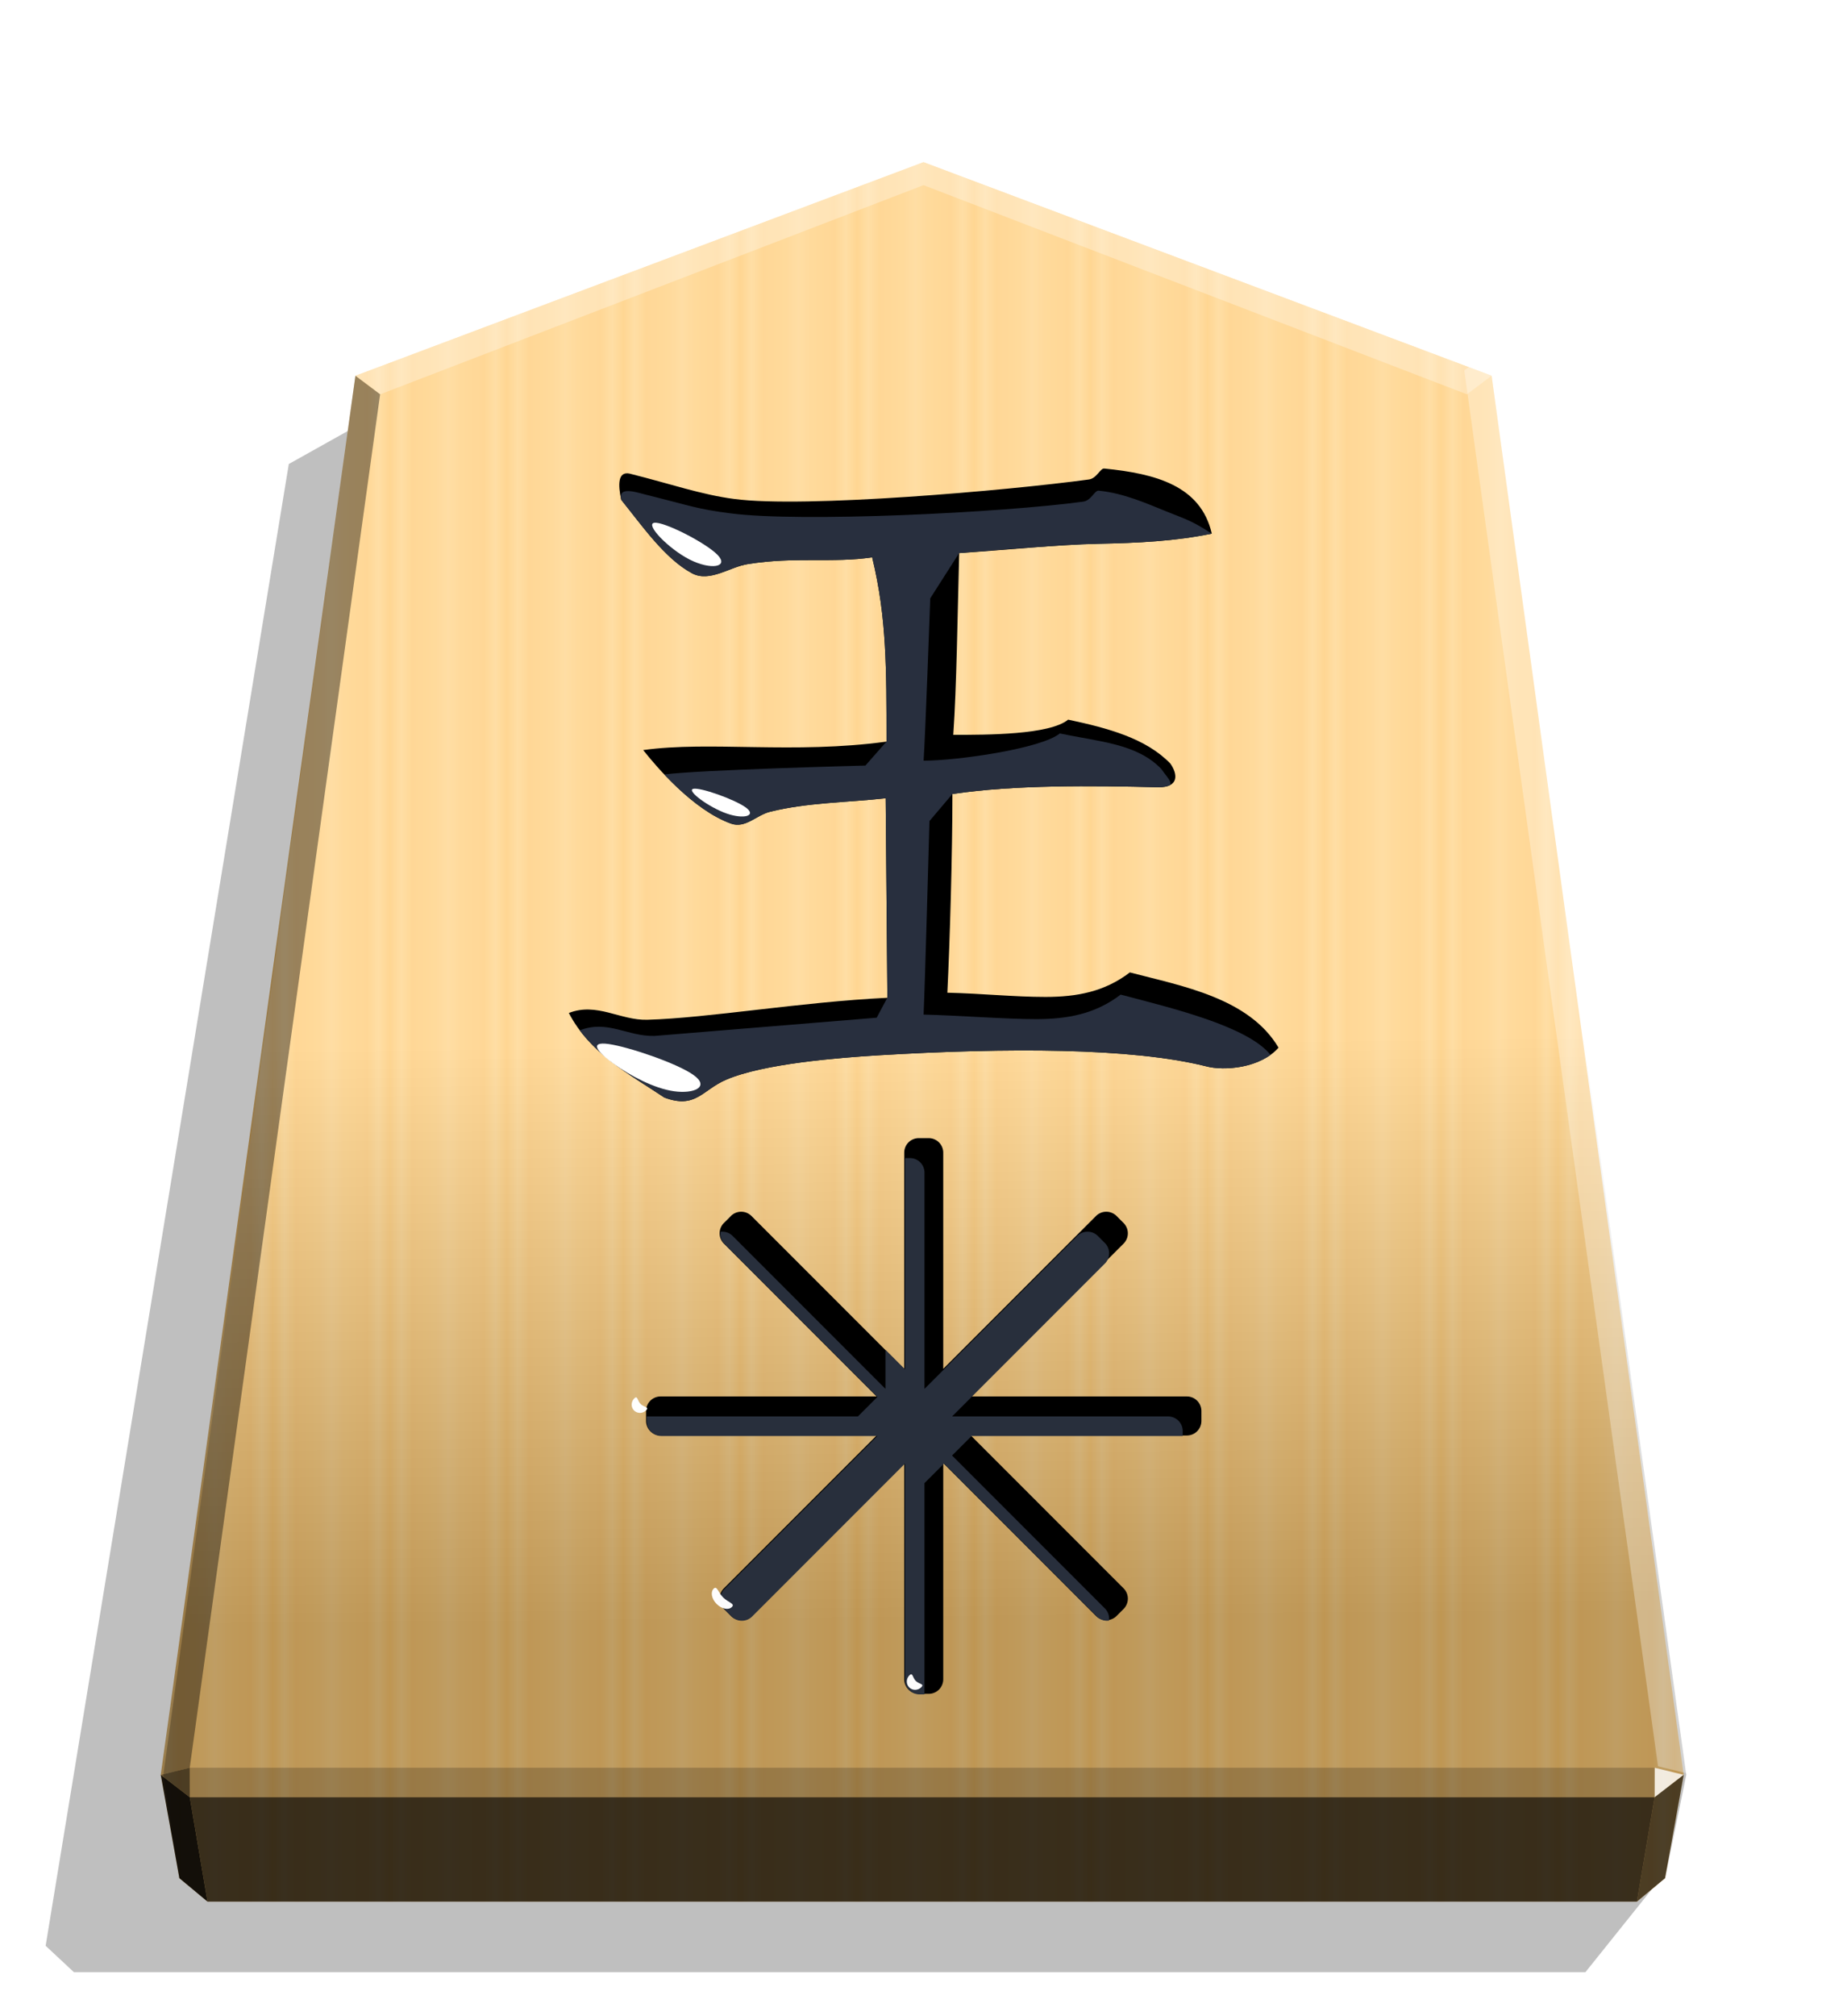 <svg xmlns="http://www.w3.org/2000/svg" xmlns:xlink="http://www.w3.org/1999/xlink" width="498.898" height="544.252" viewBox="0 0 1320 1440" xmlns:v="https://vecta.io/nano"><style><![CDATA[.B{color-interpolation-filters:sRGB}.C{fill-opacity:.98}]]></style><defs><linearGradient id="A" x1="236.943" y1="670.458" x2="278.677" y2="670.458" spreadMethod="reflect" gradientUnits="userSpaceOnUse"><stop offset="0" stop-color="#ffd285"/><stop offset=".232" stop-color="#ffcd79"/><stop offset=".616" stop-color="#ffca73"/><stop offset=".808" stop-color="#ffd386"/><stop offset="1" stop-color="#ffc86e"/></linearGradient><linearGradient id="B" x1="660" y1="115.844" x2="670.254" y2="1157.469" gradientUnits="userSpaceOnUse"><stop offset=".604" stop-color="#fff"/><stop offset="1"/></linearGradient><filter id="C" x="-.01" y="-.011" width="1.02" height="1.021" class="B"><feGaussianBlur stdDeviation="2.441"/></filter><clipPath id="D"><path d="M-259.905 606.27c-34.215-15.43-56.354-45.62-98.62-41.595 16.772 26.835 49.645 87.215 92.582 107.342 19.456-16.101 16.101-40.253 6.038-65.747zm127.468 137.531c-23.481-39.582-77.152-48.975-118.076-59.709-20.127 15.43-42.266 19.456-67.089 19.456s-49.646-2.684-77.823-3.354c2.013-40.924 4.025-111.367 4.025-157.658 48.975-7.38 111.367-6.709 163.696-5.367 16.101 0 15.43-10.063 9.392-18.785-19.456-20.127-49.645-28.177-81.177-34.886-14.759 12.076-64.405 12.076-91.24 12.076 2.684-38.24 3.354-94.595 4.696-144.24 39.582-2.684 78.494-6.709 110.025-7.38 32.202-.671 61.051-2.013 90.569-8.051-8.721-38.24-44.949-47.633-85.202-51.658-3.354-.671-6.038 8.051-12.747 8.721-64.405 8.722-225.417 22.81-281.101 15.43-26.165-3.354-50.987-12.076-83.19-20.127-9.392-2.013-9.392 8.722-6.709 20.797 16.772 20.797 34.886 46.962 56.354 58.367 14.089 7.38 30.19-5.367 44.278-7.38 37.57-6.038 67.759-.671 98.62-5.367 6.038 24.823 8.722 46.962 10.063 69.772s1.342 45.62 1.342 76.481c-73.797 10.063-140.215-.671-193.215 6.709 10.063 12.747 39.582 47.633 69.772 58.367 11.405 4.025 20.127-6.709 30.861-9.392 29.519-7.38 61.721-7.38 91.911-10.734l1.342 158.329c-69.101 3.354-142.228 16.101-190.531 17.443-21.468.671-40.253-14.089-62.392-5.367 16.772 32.202 47.633 48.304 75.81 67.089 24.823 9.392 30.19-6.038 48.975-14.089 29.519-12.747 88.557-17.443 121.43-19.456 101.974-6.038 200.595-6.038 259.632 8.722 14.759 4.025 43.607 1.342 57.696-14.759z" clip-path="none" opacity=".593" stroke-width="5.943"/></clipPath><filter id="E" x="-.03" y="-.034" width="1.06" height="1.068" class="B"><feGaussianBlur stdDeviation="6.825"/></filter><filter id="F" x="-.013" y="-.011" width="1.025" height="1.023" class="B"><feGaussianBlur stdDeviation="2.152"/></filter><clipPath id="G"><path d="M1799.132 1043.252c-4.01 0-7.237 3.23-7.237 7.24v107.141l-75.759-75.762c-2.836-2.836-7.401-2.836-10.237 0l-3.45 3.45c-2.836 2.836-2.836 7.401 0 10.237l75.756 75.759h-107.138c-4.01 0-7.237 3.23-7.237 7.24v4.88a7.22 7.22 0 0 0 7.237 7.237h107.141l-75.759 75.759c-2.836 2.836-2.836 7.404 0 10.24l3.45 3.45c2.836 2.836 7.401 2.836 10.237 0l75.759-75.762v107.141c0 4.01 3.227 7.24 7.237 7.24h4.88c4.01 0 7.24-3.23 7.24-7.24V1204.36l75.759 75.762c2.836 2.836 7.401 2.836 10.237 0l3.45-3.45c2.836-2.836 2.836-7.404 0-10.24l-75.759-75.759h107.138c4.01 0 7.24-3.227 7.24-7.237v-4.88c0-4.01-3.23-7.24-7.24-7.24h-107.135l75.756-75.759c2.836-2.836 2.836-7.401 0-10.237l-3.45-3.45c-2.836-2.836-7.401-2.836-10.237 0l-75.759 75.762v-107.141c0-4.01-3.23-7.24-7.24-7.24zm2.438 137.74h0 0 0 0 0-.01 0 0z" opacity="1" stroke-width="1.534"/></clipPath><filter id="H" x="-.048" y="-.048" width="1.096" height="1.096" class="B"><feGaussianBlur stdDeviation="5.529"/></filter><path id="I" d="M654.456 1200.517c2.346 2.346 6.396 2.1 3.974 4.522s-6.287 2.483-8.633.137-2.285-6.211.137-8.633 2.176 1.628 4.522 3.974z"/></defs><path style="mix-blend-mode:multiply" d="M-2765.718 268.206l28.198 35.189h538.751l10.087-9.413-86.673-527.828-31.462-17.601z" transform="matrix(-2.005 0 0 2.005 -4355.682 800.271)" opacity=".5" filter="url(#C)"/><path d="M660 115.844L254.043 268.378l-139.111 999.236 13.312 73.804 20.099 16.718H1169.89l20.099-16.718 13.312-73.804-137.282-999.246z" fill="url(#A)"/><path d="M660 115.844L253.994 268.369l-137.243 999.246 11.442 73.812 20.099 16.719h1021.563l20.134-16.728 15.13-73.802-139.1-999.248z" opacity=".25" fill="url(#B)" style="mix-blend-mode:overlay"/><path d="M1182.559 1262.571l-.043 21.064 20.75-16.013-20.707-5.052z" opacity=".8" fill="#fff"/><path d="M1203.266 1267.622l-20.75 16.013-12.661 74.512 20.099-16.719 13.312-73.805z" opacity=".6"/><g fill="#fff"><path d="M254.044 268.378l17.664 13.248 388.293-149.381v-16.402z" opacity=".3"/><path d="M1066.019 268.368l-17.664 13.248L660 132.246v-16.402z" opacity=".3"/><path d="M1064.146 251.267l-17.664 13.248 138.452 996.966 20.707 5.052z" opacity=".3"/></g><path d="M253.994 268.369l17.664 13.248-136.07 980.953-20.707 5.052z" opacity=".4"/><path d="M114.881 1267.622l20.75 16.013 12.661 74.512-20.099-16.719-13.312-73.805z" opacity=".9"/><path d="M135.588 1262.571l.043 21.064-20.75-16.013 20.707-5.052z" opacity=".6"/><path d="M135.588 1262.571h1046.971l-.043 21.064H135.631z" opacity=".2"/><path d="M1182.516 1283.635l-12.661 74.512H148.292l-12.661-74.512z" opacity=".7"/><g transform="matrix(.9 0 0 .9 81.166 78.823)" clip-path="none"><path d="M925.079 743.811c-23.481-39.582-77.152-48.975-118.076-59.709-20.127 15.43-42.266 19.456-67.089 19.456s-49.646-2.684-77.823-3.354c2.013-40.924 4.025-111.367 4.025-157.659 48.975-7.38 111.367-6.709 163.697-5.367 16.101 0 15.43-10.063 9.392-18.785-19.456-20.127-49.646-28.177-81.177-34.886-14.76 12.076-64.405 12.076-91.241 12.076 2.684-38.241 3.354-94.595 4.696-144.241 39.582-2.684 78.494-6.709 110.026-7.38 32.203-.671 61.051-2.013 90.57-8.051-8.722-38.241-44.949-47.633-85.203-51.658-3.354-.671-6.038 8.051-12.747 8.722-64.405 8.722-225.418 22.81-281.102 15.43-26.165-3.354-50.988-12.076-83.19-20.127-9.392-2.013-9.392 8.722-6.709 20.798 16.772 20.798 34.886 46.962 56.355 58.367 14.089 7.38 30.19-5.367 44.279-7.38 37.57-6.038 67.76-.671 98.621-5.367 6.038 24.823 8.722 46.962 10.063 69.772s1.342 45.62 1.342 76.481c-73.798 10.063-140.216-.671-193.216 6.709 10.063 12.747 39.582 47.633 69.772 58.367 11.405 4.025 20.127-6.709 30.861-9.392 29.519-7.38 61.722-7.38 91.912-10.734l1.342 158.33c-69.101 3.354-142.228 16.101-190.532 17.443-21.468.671-40.253-14.089-62.393-5.367 16.772 32.203 47.633 48.304 75.81 67.089 24.823 9.392 30.19-6.038 48.975-14.089 29.519-12.747 88.557-17.443 121.431-19.456 101.975-6.038 200.596-6.038 259.634 8.722 14.76 4.025 43.608 1.342 57.696-14.76z"/><g transform="matrix(1 0 0 1 1057.516 .006)" clip-path="url(#D)" filter="url(#E)"><g transform="matrix(5.943 0 0 5.943 3409.863 -1339.964)"><path d="M-597.117 351.591c-3.055-3.82-13.141-6.243-20.027-8.049-3.387 2.596-7.112 3.274-11.289 3.274s-10.297-.492-15.039-.605c.169-3.443.783-25.842.783-25.842l3.056-3.603c8.241-1.242 18.74-1.129 27.545-.903 2.709 0 1.379-.998.363-2.465-3.274-3.387-8.235-3.603-13.541-4.732-2.484 2.032-13.69 3.641-18.205 3.641.226-3.217.888-21.681.888-21.681l3.854-6.033s13.208-1.129 18.514-1.242c5.419-.113 10.273-.339 15.24-1.355-2.567-1.697-3.451-1.929-5.982-2.943-2.592-1.038-5.706-2.46-9.092-2.798-.564-.113-1.016 1.355-2.145 1.468-10.837 1.468-37.746 2.793-47.116 1.551-4.403-.564-5.259-.987-10.678-2.341-1.58-.339-4.347-1.484-3.896.548 2.822 3.5 5.87 7.902 9.483 9.821 2.371 1.242 5.08-.903 7.451-1.242 6.322-1.016 11.402-.113 16.595-.903 1.016 4.177 1.468 7.902 1.693 11.74s.226 7.676.226 12.869l-2.812 3.193s-22.424.572-26.883 1.193c1.693 2.145 3.843 4.758 8.923 6.564 1.919.677 3.387-1.129 5.193-1.58 4.967-1.242 10.386-1.242 15.466-1.806l.226 26.642-1.418 2.655-29.659 2.432c-3.612.113-6.298-2.204-10.023-.737 2.822 5.419 6.556 5.81 11.297 8.971 4.177 1.58 5.08-1.016 8.241-2.371 4.967-2.145 14.901-2.935 20.433-3.274 17.159-1.016 33.754-1.016 43.688 1.468 2.484.677 5.236 1.141 8.65-1.525z" fill="#282f3e"/></g></g><g filter="url(#F)" transform="translate(1057.532)" fill="#fff"><path d="M-577.902 352.788c-9.392-9.727-42.936-26.723-50.316-25.492s11.405 20.686 28.177 29.182 31.531 6.036 22.139-3.69z"/><path d="M-555.433 553.254c-8.838-6.501-36.801-16.373-41.945-14.807s12.533 14.569 26.514 19.504 24.268 1.804 15.43-4.697z"/><path d="M-596.89 765.596c-13.006-9.374-51.71-22.448-67.582-24.679s-8.909 6.381 4.099 15.755 32.06 19.513 47.93 21.743 28.56-3.445 15.553-12.819z"/></g></g><path d="M656.649 812.865c-5.777 0-10.426 4.653-10.426 10.431v154.359L537.077 868.504c-4.085-4.085-10.662-4.085-14.748 0l-4.971 4.971c-4.085 4.085-4.085 10.663 0 14.748l109.141 109.146H472.146c-5.778 0-10.426 4.653-10.426 10.431v7.03a10.4 10.4 0 0 0 10.426 10.426h154.359l-109.146 109.146a10.41 10.41 0 0 0 0 14.753l4.971 4.971c4.085 4.085 10.663 4.085 14.748 0l109.146-109.151v154.359c0 5.777 4.649 10.431 10.426 10.431h7.03a10.41 10.41 0 0 0 10.431-10.431v-154.359l109.146 109.151c4.085 4.085 10.662 4.085 14.748 0l4.971-4.971a10.41 10.41 0 0 0 0-14.753l-109.146-109.146h154.354c5.777 0 10.431-4.649 10.431-10.426v-7.03a10.41 10.41 0 0 0-10.431-10.431H693.834l109.141-109.146c4.085-4.085 4.085-10.662 0-14.748l-4.971-4.971c-4.085-4.085-10.663-4.085-14.748 0L674.11 977.654V823.296a10.41 10.41 0 0 0-10.431-10.431zm3.512 198.442h0 0 0 0 0-.014 0 0z"/><path d="M1789.457 1052.923c-4.01 0-7.237 3.23-7.237 7.24v107.141l-75.759-75.762c-2.836-2.836-7.401-2.836-10.237 0l-3.45 3.45c-2.836 2.836-2.836 7.401 0 10.237l85.431 66.088-9.675 9.671h-107.138c-4.01 0-7.237 3.23-7.237 7.24v4.88a7.22 7.22 0 0 0 7.237 7.237h107.141l-75.759 75.759c-2.836 2.836-2.836 7.404 0 10.24l3.45 3.45c2.836 2.836 7.401 2.836 10.237 0l75.759-75.762v107.141c0 4.01 3.227 7.24 7.237 7.24h4.88c4.01 0 7.24-3.23 7.24-7.24v-107.141l9.675-9.671 66.084 85.434c2.836 2.836 7.401 2.836 10.237 0l3.45-3.45c2.836-2.836 2.836-7.404 0-10.24l-75.759-75.759 9.675-9.671 97.463 9.671c3.991.396 7.24-3.227 7.24-7.237v-4.88c0-4.01-3.23-7.24-7.24-7.24h-107.135l75.756-75.759c2.836-2.836 2.836-7.401 0-10.237l-3.45-3.45c-2.836-2.836-7.401-2.836-10.237 0l-75.759 75.762v-107.141c0-4.01-3.23-7.24-7.24-7.24zm2.438 137.74h0 0 0 0 0-.01 0 0z" clip-path="url(#G)" fill="#29303d" fill-opacity=".99" filter="url(#H)" transform="matrix(1.441 0 0 1.441 -1935.361 -690.148)"/><g fill="#fff" class="C"><path d="M516.823 1140.931c3.607 3.607 8.68 4.384 6.258 6.806s-7.31 1.46-10.917-2.147-4.569-8.495-2.147-10.917 3.198 2.65 6.806 6.258z"/><use xlink:href="#I"/><use xlink:href="#I" x="-196.651" y="-197.774"/></g></svg>